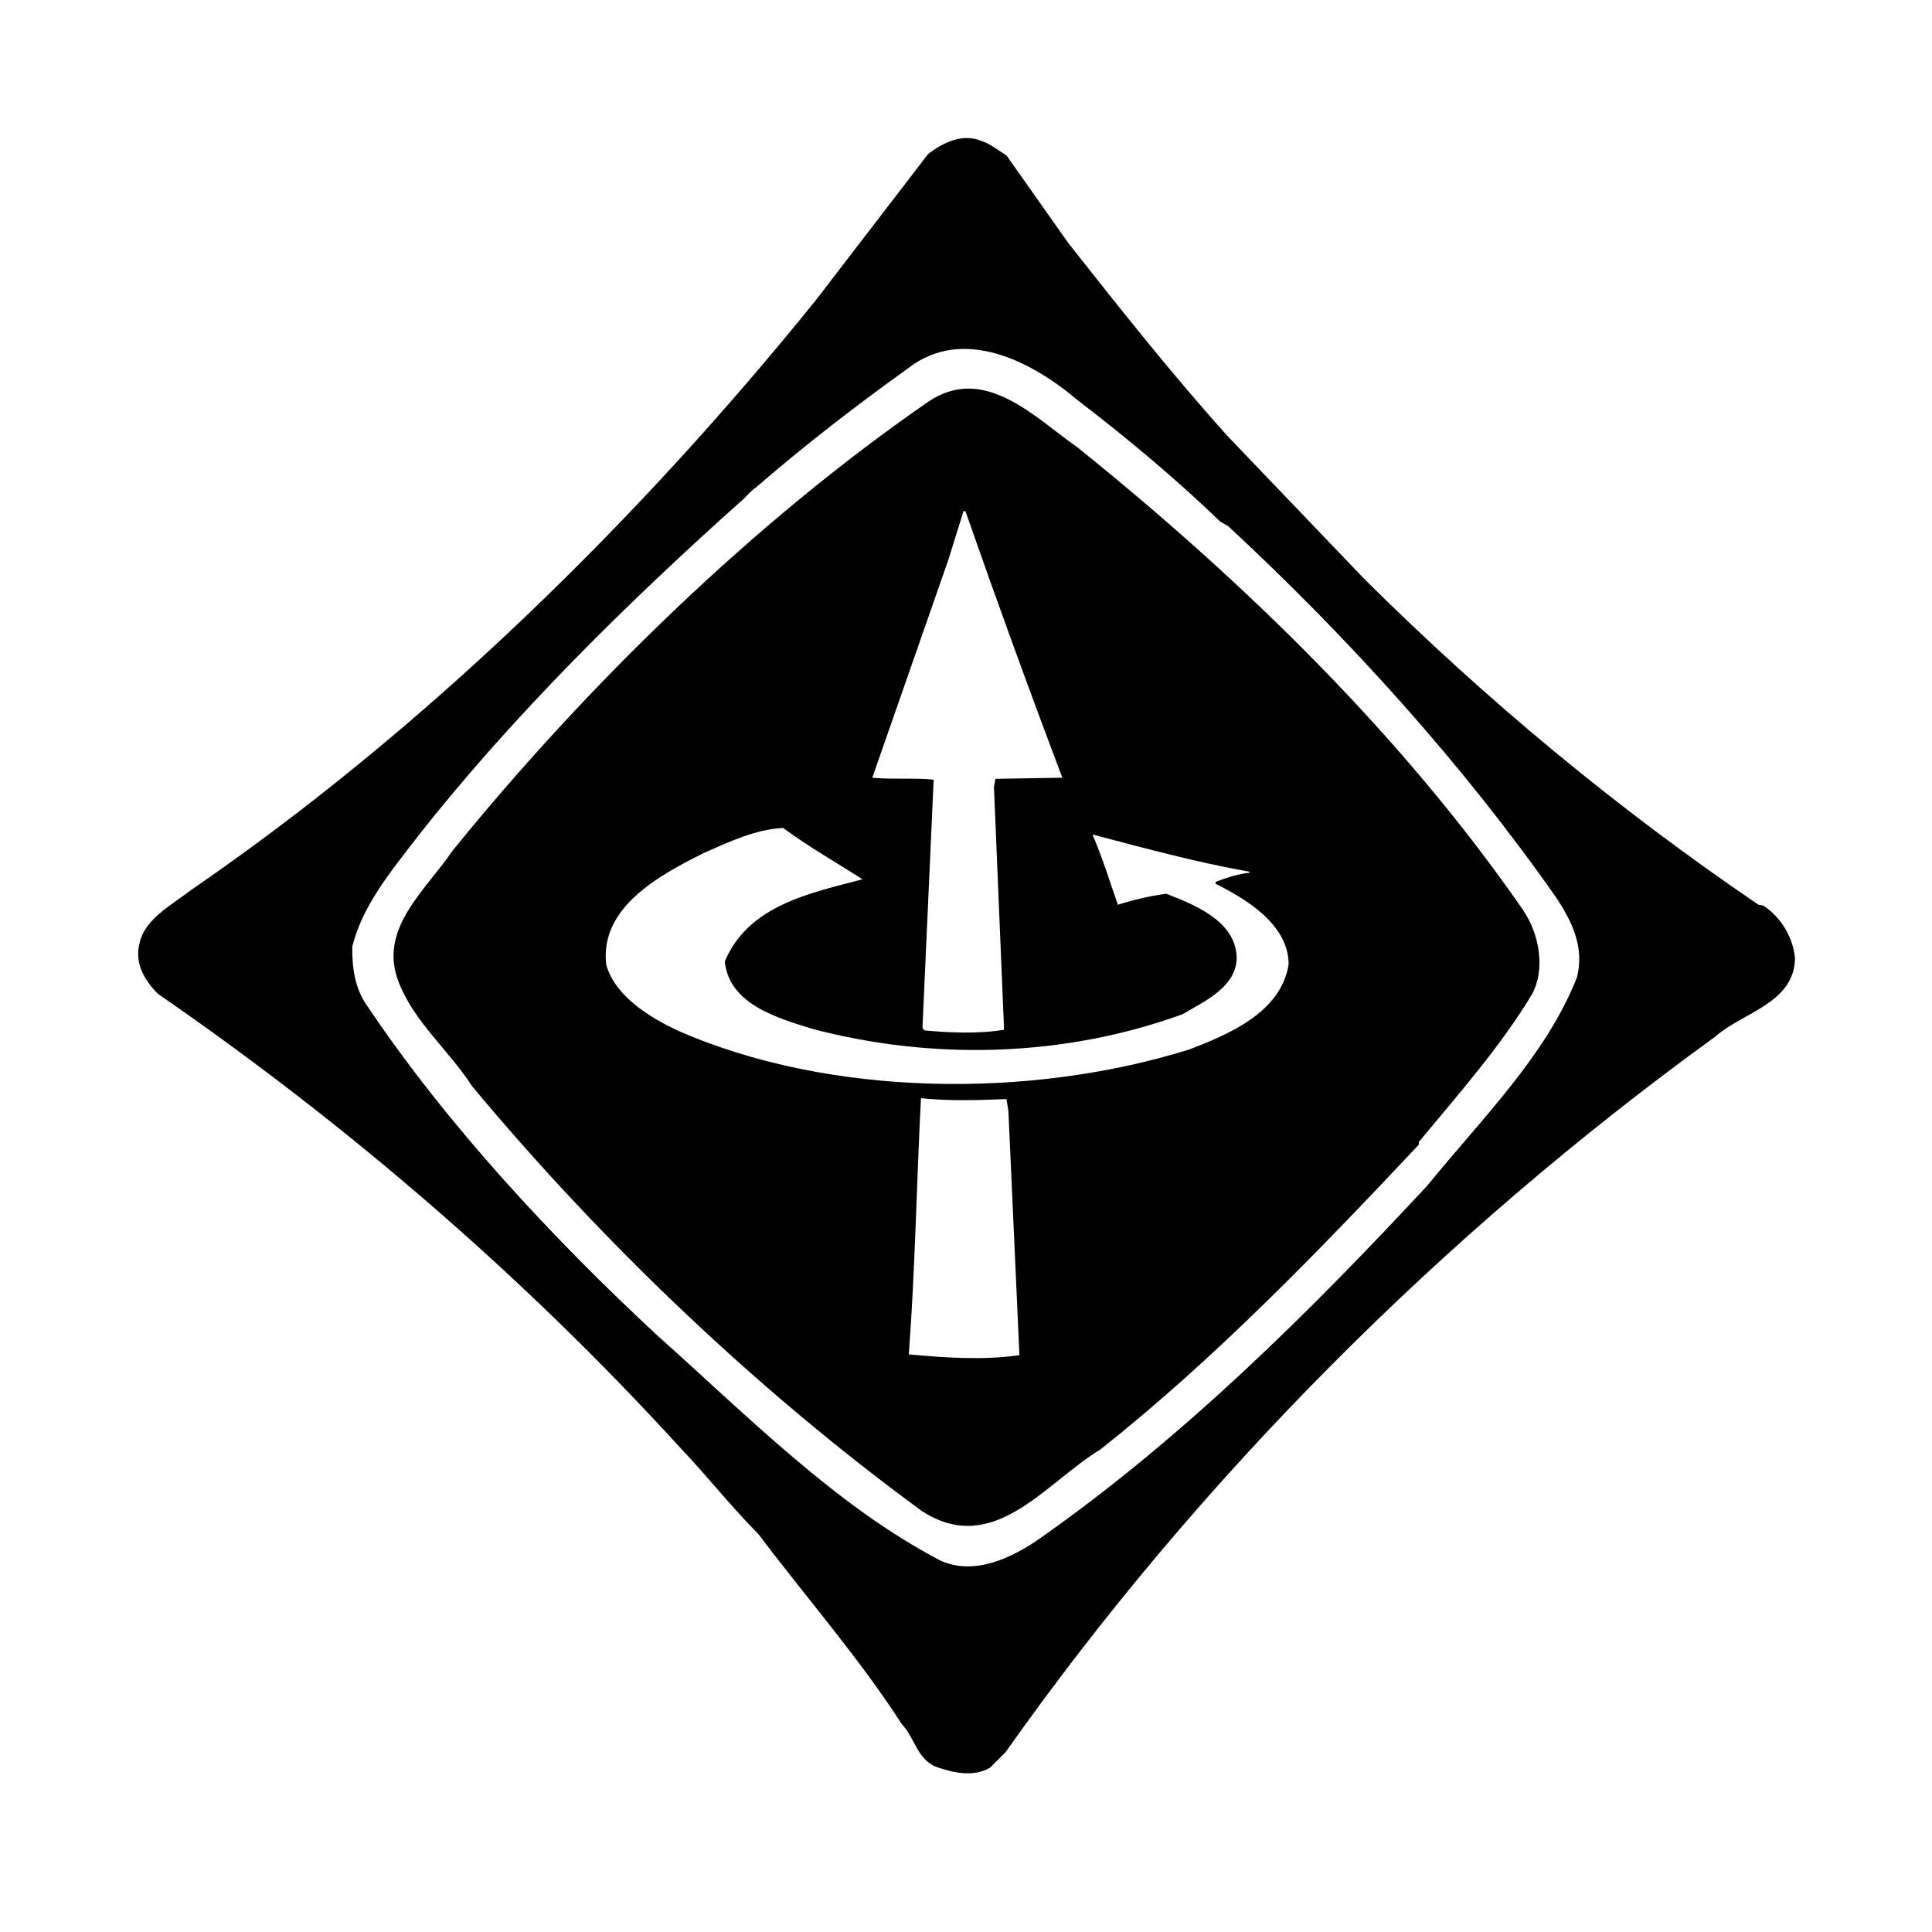<!-- Generated by IcoMoon.io -->
<svg version="1.1" xmlns="http://www.w3.org/2000/svg" width="32" height="32" viewBox="0 0 32 32">
<title>IEEE</title>
<path d="M29.199 14.997l-0.074-0.012c-2.324-1.581-4.489-3.369-6.529-5.397l-2.254-2.355c-0.913-1.012-1.801-2.134-2.645-3.204l-1.026-1.454c-0.126-0.077-0.283-0.204-0.421-0.241-0.303-0.131-0.629 0.027-0.876 0.215l-1.857 2.418c-2.978 3.689-6.504 7.133-10.35 9.773-0.304 0.238-0.756 0.469-0.85 0.861-0.101 0.352 0.082 0.643 0.301 0.862 3.080 2.122 6.025 4.64 8.646 7.513 0.465 0.489 0.842 0.975 1.298 1.434 0.767 1.020 1.667 2.048 2.372 3.143 0.221 0.231 0.259 0.611 0.604 0.723 0.271 0.094 0.605 0.157 0.863 0l0.257-0.258c3.187-4.515 7.229-8.57 11.745-11.843 0.452-0.404 1.316-0.554 1.328-1.303-0.032-0.346-0.233-0.686-0.53-0.875zM26.113 16.205c-0.514 1.286-1.559 2.311-2.473 3.433-1.977 2.128-4.062 4.187-6.396 5.829-0.472 0.334-1.109 0.642-1.675 0.377-1.718-0.899-3.167-2.373-4.671-3.715-1.744-1.617-3.495-3.5-4.817-5.47-0.197-0.276-0.252-0.617-0.246-0.982 0.17-0.68 0.636-1.24 1.077-1.813 1.562-1.991 3.475-3.879 5.408-5.604 0.044-0.044 0.127-0.138 0.197-0.183 0.83-0.718 1.654-1.353 2.524-1.977 0.906-0.705 2.046-0.12 2.808 0.529 0.798 0.61 1.63 1.302 2.36 2.009l0.133 0.076c2.021 1.875 3.899 3.96 5.441 6.163 0.25 0.383 0.471 0.818 0.331 1.327zM25.239 15.090c-1.996-2.888-4.615-5.445-7.391-7.679-0.718-0.504-1.549-1.387-2.476-0.755-2.877 1.988-5.646 4.684-7.876 7.434-0.454 0.668-1.247 1.304-0.887 2.191 0.258 0.655 0.837 1.128 1.207 1.706 2.187 2.627 4.766 5.076 7.461 7.046 1.184 0.757 2.028-0.465 2.947-1.024 1.883-1.488 3.626-3.293 5.276-5.050v-0.044c0.662-0.8 1.36-1.588 1.877-2.451 0.226-0.422 0.112-1-0.14-1.373zM15.707 9.274l0.251-0.806h0.033c0.516 1.478 1.052 2.953 1.605 4.413l-1.108 0.019-0.025 0.134 0.165 3.958v0.064c-0.411 0.070-0.914 0.050-1.317 0.010l-0.032-0.043 0.184-4.080v-0.030c-0.31-0.032-0.7 0-1.015-0.032l1.259-3.607zM15.053 22.432c0.107-1.453 0.126-2.793 0.201-4.242 0.51 0.050 0.951 0.032 1.416 0.014l0.032 0.193 0.183 4.049c-0.612 0.089-1.259 0.039-1.832-0.013zM19.694 17.384c-2.645 0.824-5.97 0.786-8.476-0.317-0.453-0.217-1.026-0.559-1.177-1.088-0.115-0.969 0.925-1.504 1.631-1.858 0.416-0.181 0.837-0.383 1.298-0.408 0.427 0.316 0.875 0.567 1.315 0.851-0.857 0.228-1.883 0.423-2.28 1.359 0.069 0.712 0.876 0.938 1.435 1.114 2.023 0.537 4.206 0.468 6.146-0.238 0.366-0.215 0.945-0.473 0.894-1.002-0.064-0.566-0.712-0.818-1.164-0.994-0.278 0.038-0.543 0.101-0.8 0.183-0.138-0.391-0.257-0.788-0.422-1.165 0.858 0.227 1.713 0.459 2.599 0.617v0.018c-0.182 0.019-0.383 0.081-0.558 0.151v0.031c0.503 0.253 1.202 0.669 1.209 1.33-0.12 0.8-0.996 1.165-1.649 1.416z"></path>
</svg>

